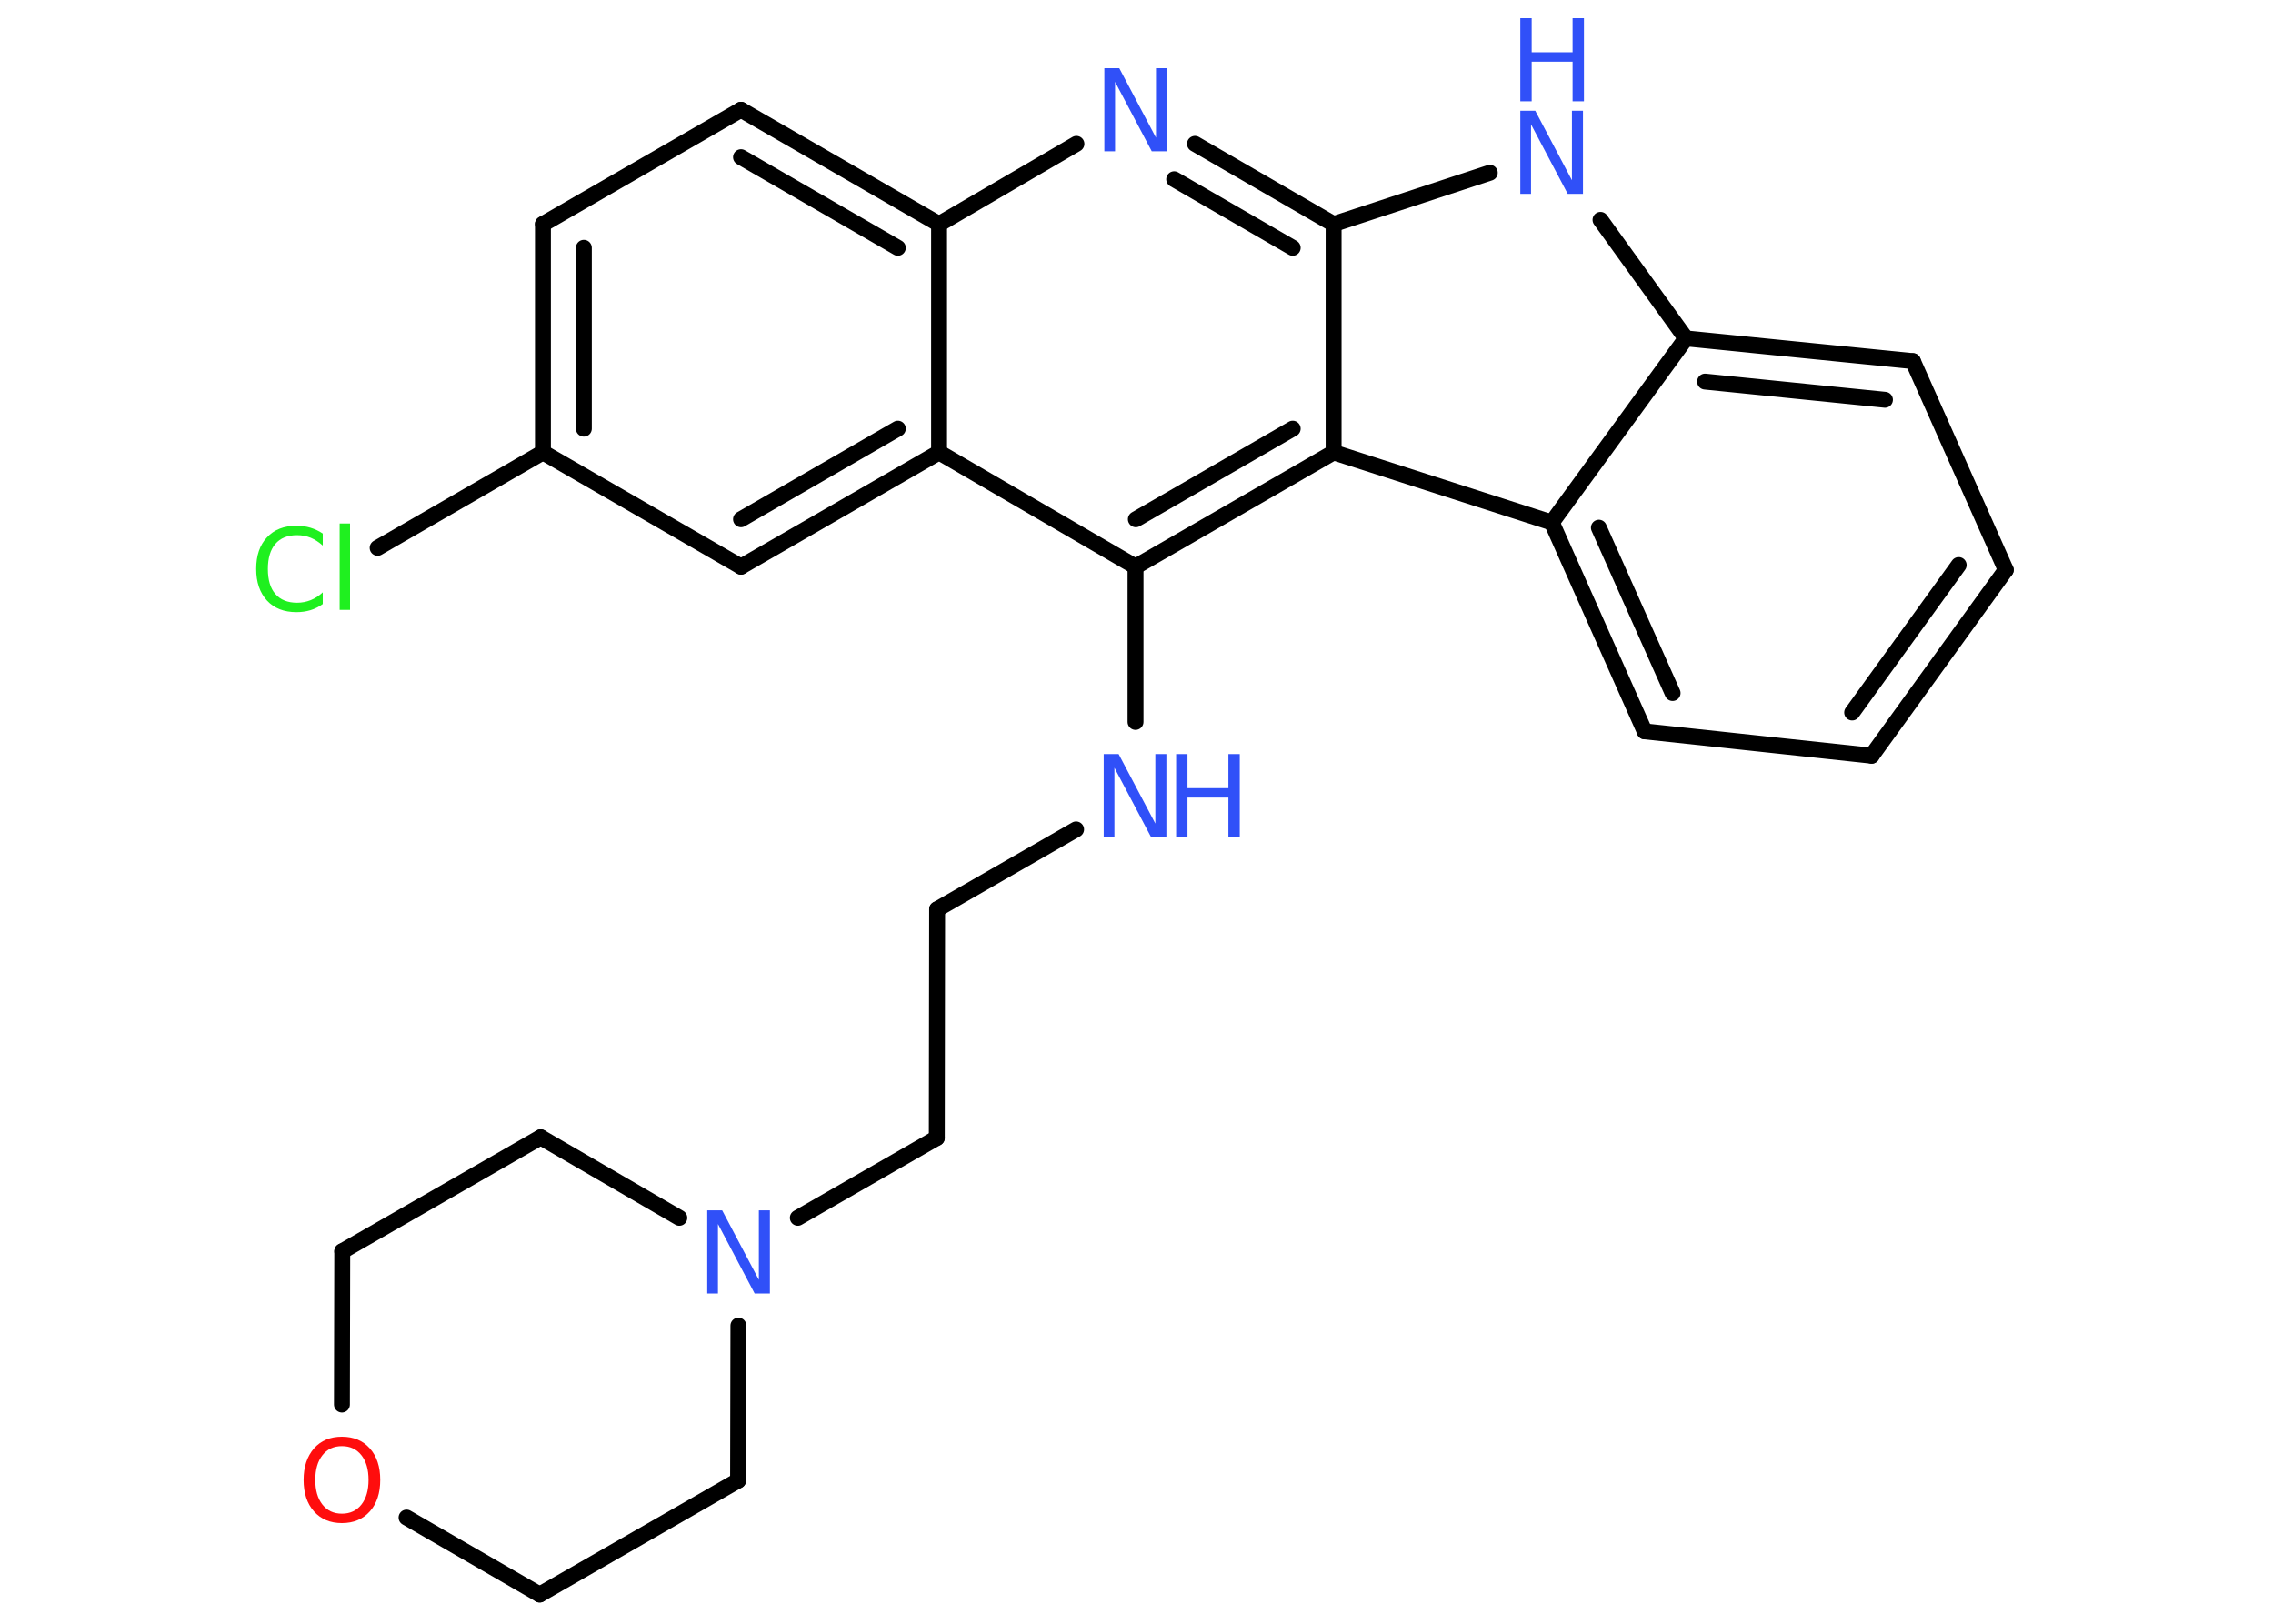 <?xml version='1.0' encoding='UTF-8'?>
<!DOCTYPE svg PUBLIC "-//W3C//DTD SVG 1.1//EN" "http://www.w3.org/Graphics/SVG/1.1/DTD/svg11.dtd">
<svg version='1.2' xmlns='http://www.w3.org/2000/svg' xmlns:xlink='http://www.w3.org/1999/xlink' width='70.0mm' height='50.0mm' viewBox='0 0 70.0 50.0'>
  <desc>Generated by the Chemistry Development Kit (http://github.com/cdk)</desc>
  <g stroke-linecap='round' stroke-linejoin='round' stroke='#000000' stroke-width='.49' fill='#3050F8'>
    <rect x='.0' y='.0' width='70.0' height='50.0' fill='#FFFFFF' stroke='none'/>
    <g id='mol1' class='mol'>
      <line id='mol1bnd1' class='bond' x1='11.63' y1='16.87' x2='16.72' y2='13.93'/>
      <g id='mol1bnd2' class='bond'>
        <line x1='16.72' y1='6.9' x2='16.72' y2='13.93'/>
        <line x1='17.98' y1='7.63' x2='17.98' y2='13.2'/>
      </g>
      <line id='mol1bnd3' class='bond' x1='16.72' y1='6.9' x2='22.82' y2='3.38'/>
      <g id='mol1bnd4' class='bond'>
        <line x1='28.92' y1='6.9' x2='22.82' y2='3.38'/>
        <line x1='27.65' y1='7.63' x2='22.82' y2='4.84'/>
      </g>
      <line id='mol1bnd5' class='bond' x1='28.92' y1='6.9' x2='33.15' y2='4.43'/>
      <g id='mol1bnd6' class='bond'>
        <line x1='41.07' y1='6.9' x2='36.8' y2='4.43'/>
        <line x1='39.81' y1='7.63' x2='36.16' y2='5.52'/>
      </g>
      <line id='mol1bnd7' class='bond' x1='41.07' y1='6.9' x2='45.88' y2='5.32'/>
      <line id='mol1bnd8' class='bond' x1='49.29' y1='6.77' x2='51.92' y2='10.42'/>
      <g id='mol1bnd9' class='bond'>
        <line x1='58.91' y1='11.12' x2='51.92' y2='10.42'/>
        <line x1='58.05' y1='12.31' x2='52.51' y2='11.75'/>
      </g>
      <line id='mol1bnd10' class='bond' x1='58.91' y1='11.12' x2='61.77' y2='17.55'/>
      <g id='mol1bnd11' class='bond'>
        <line x1='57.64' y1='23.27' x2='61.77' y2='17.55'/>
        <line x1='57.04' y1='21.94' x2='60.32' y2='17.4'/>
      </g>
      <line id='mol1bnd12' class='bond' x1='57.64' y1='23.27' x2='50.65' y2='22.52'/>
      <g id='mol1bnd13' class='bond'>
        <line x1='47.79' y1='16.09' x2='50.65' y2='22.52'/>
        <line x1='49.24' y1='16.25' x2='51.51' y2='21.34'/>
      </g>
      <line id='mol1bnd14' class='bond' x1='51.92' y1='10.42' x2='47.79' y2='16.09'/>
      <line id='mol1bnd15' class='bond' x1='47.79' y1='16.09' x2='41.07' y2='13.93'/>
      <line id='mol1bnd16' class='bond' x1='41.07' y1='6.9' x2='41.07' y2='13.93'/>
      <g id='mol1bnd17' class='bond'>
        <line x1='34.97' y1='17.45' x2='41.07' y2='13.93'/>
        <line x1='34.98' y1='15.99' x2='39.81' y2='13.2'/>
      </g>
      <line id='mol1bnd18' class='bond' x1='34.97' y1='17.45' x2='34.97' y2='22.23'/>
      <line id='mol1bnd19' class='bond' x1='33.14' y1='25.54' x2='28.86' y2='28.0'/>
      <line id='mol1bnd20' class='bond' x1='28.86' y1='28.0' x2='28.85' y2='35.04'/>
      <line id='mol1bnd21' class='bond' x1='28.85' y1='35.04' x2='24.57' y2='37.5'/>
      <line id='mol1bnd22' class='bond' x1='22.74' y1='40.82' x2='22.73' y2='45.59'/>
      <line id='mol1bnd23' class='bond' x1='22.73' y1='45.59' x2='16.62' y2='49.1'/>
      <line id='mol1bnd24' class='bond' x1='16.62' y1='49.1' x2='12.52' y2='46.73'/>
      <line id='mol1bnd25' class='bond' x1='10.53' y1='43.25' x2='10.54' y2='38.53'/>
      <line id='mol1bnd26' class='bond' x1='10.54' y1='38.53' x2='16.65' y2='35.02'/>
      <line id='mol1bnd27' class='bond' x1='20.92' y1='37.5' x2='16.65' y2='35.02'/>
      <line id='mol1bnd28' class='bond' x1='34.97' y1='17.45' x2='28.92' y2='13.93'/>
      <line id='mol1bnd29' class='bond' x1='28.92' y1='6.9' x2='28.92' y2='13.93'/>
      <g id='mol1bnd30' class='bond'>
        <line x1='22.82' y1='17.45' x2='28.92' y2='13.93'/>
        <line x1='22.82' y1='15.99' x2='27.65' y2='13.2'/>
      </g>
      <line id='mol1bnd31' class='bond' x1='16.72' y1='13.93' x2='22.82' y2='17.45'/>
      <path id='mol1atm1' class='atom' d='M9.94 16.43v.37q-.18 -.16 -.37 -.24q-.2 -.08 -.42 -.08q-.44 .0 -.67 .27q-.23 .27 -.23 .77q.0 .51 .23 .77q.23 .27 .67 .27q.22 .0 .42 -.08q.2 -.08 .37 -.24v.36q-.18 .13 -.38 .19q-.2 .06 -.43 .06q-.58 .0 -.91 -.36q-.33 -.36 -.33 -.97q.0 -.62 .33 -.97q.33 -.36 .91 -.36q.23 .0 .43 .06q.2 .06 .38 .18zM10.46 16.12h.32v2.66h-.32v-2.66z' stroke='none' fill='#1FF01F'/>
      <path id='mol1atm6' class='atom' d='M34.01 2.1h.46l1.13 2.14v-2.14h.34v2.56h-.47l-1.13 -2.14v2.14h-.33v-2.56z' stroke='none'/>
      <g id='mol1atm8' class='atom'>
        <path d='M46.82 3.41h.46l1.13 2.14v-2.14h.34v2.56h-.47l-1.13 -2.14v2.14h-.33v-2.56z' stroke='none'/>
        <path d='M46.82 .56h.35v1.05h1.26v-1.05h.35v2.56h-.35v-1.22h-1.26v1.22h-.35v-2.56z' stroke='none'/>
      </g>
      <g id='mol1atm17' class='atom'>
        <path d='M33.99 23.22h.46l1.13 2.14v-2.14h.34v2.56h-.47l-1.13 -2.14v2.14h-.33v-2.56z' stroke='none'/>
        <path d='M36.22 23.22h.35v1.05h1.26v-1.05h.35v2.56h-.35v-1.22h-1.26v1.22h-.35v-2.56z' stroke='none'/>
      </g>
      <path id='mol1atm20' class='atom' d='M21.78 37.27h.46l1.13 2.14v-2.14h.34v2.56h-.47l-1.13 -2.14v2.14h-.33v-2.56z' stroke='none'/>
      <path id='mol1atm23' class='atom' d='M10.53 44.53q-.38 .0 -.6 .28q-.22 .28 -.22 .76q.0 .48 .22 .76q.22 .28 .6 .28q.38 .0 .6 -.28q.22 -.28 .22 -.76q.0 -.48 -.22 -.76q-.22 -.28 -.6 -.28zM10.53 44.24q.54 .0 .86 .36q.32 .36 .32 .97q.0 .61 -.32 .97q-.32 .36 -.86 .36q-.54 .0 -.86 -.36q-.32 -.36 -.32 -.97q.0 -.6 .32 -.97q.32 -.36 .86 -.36z' stroke='none' fill='#FF0D0D'/>
    </g>
  </g>
</svg>
